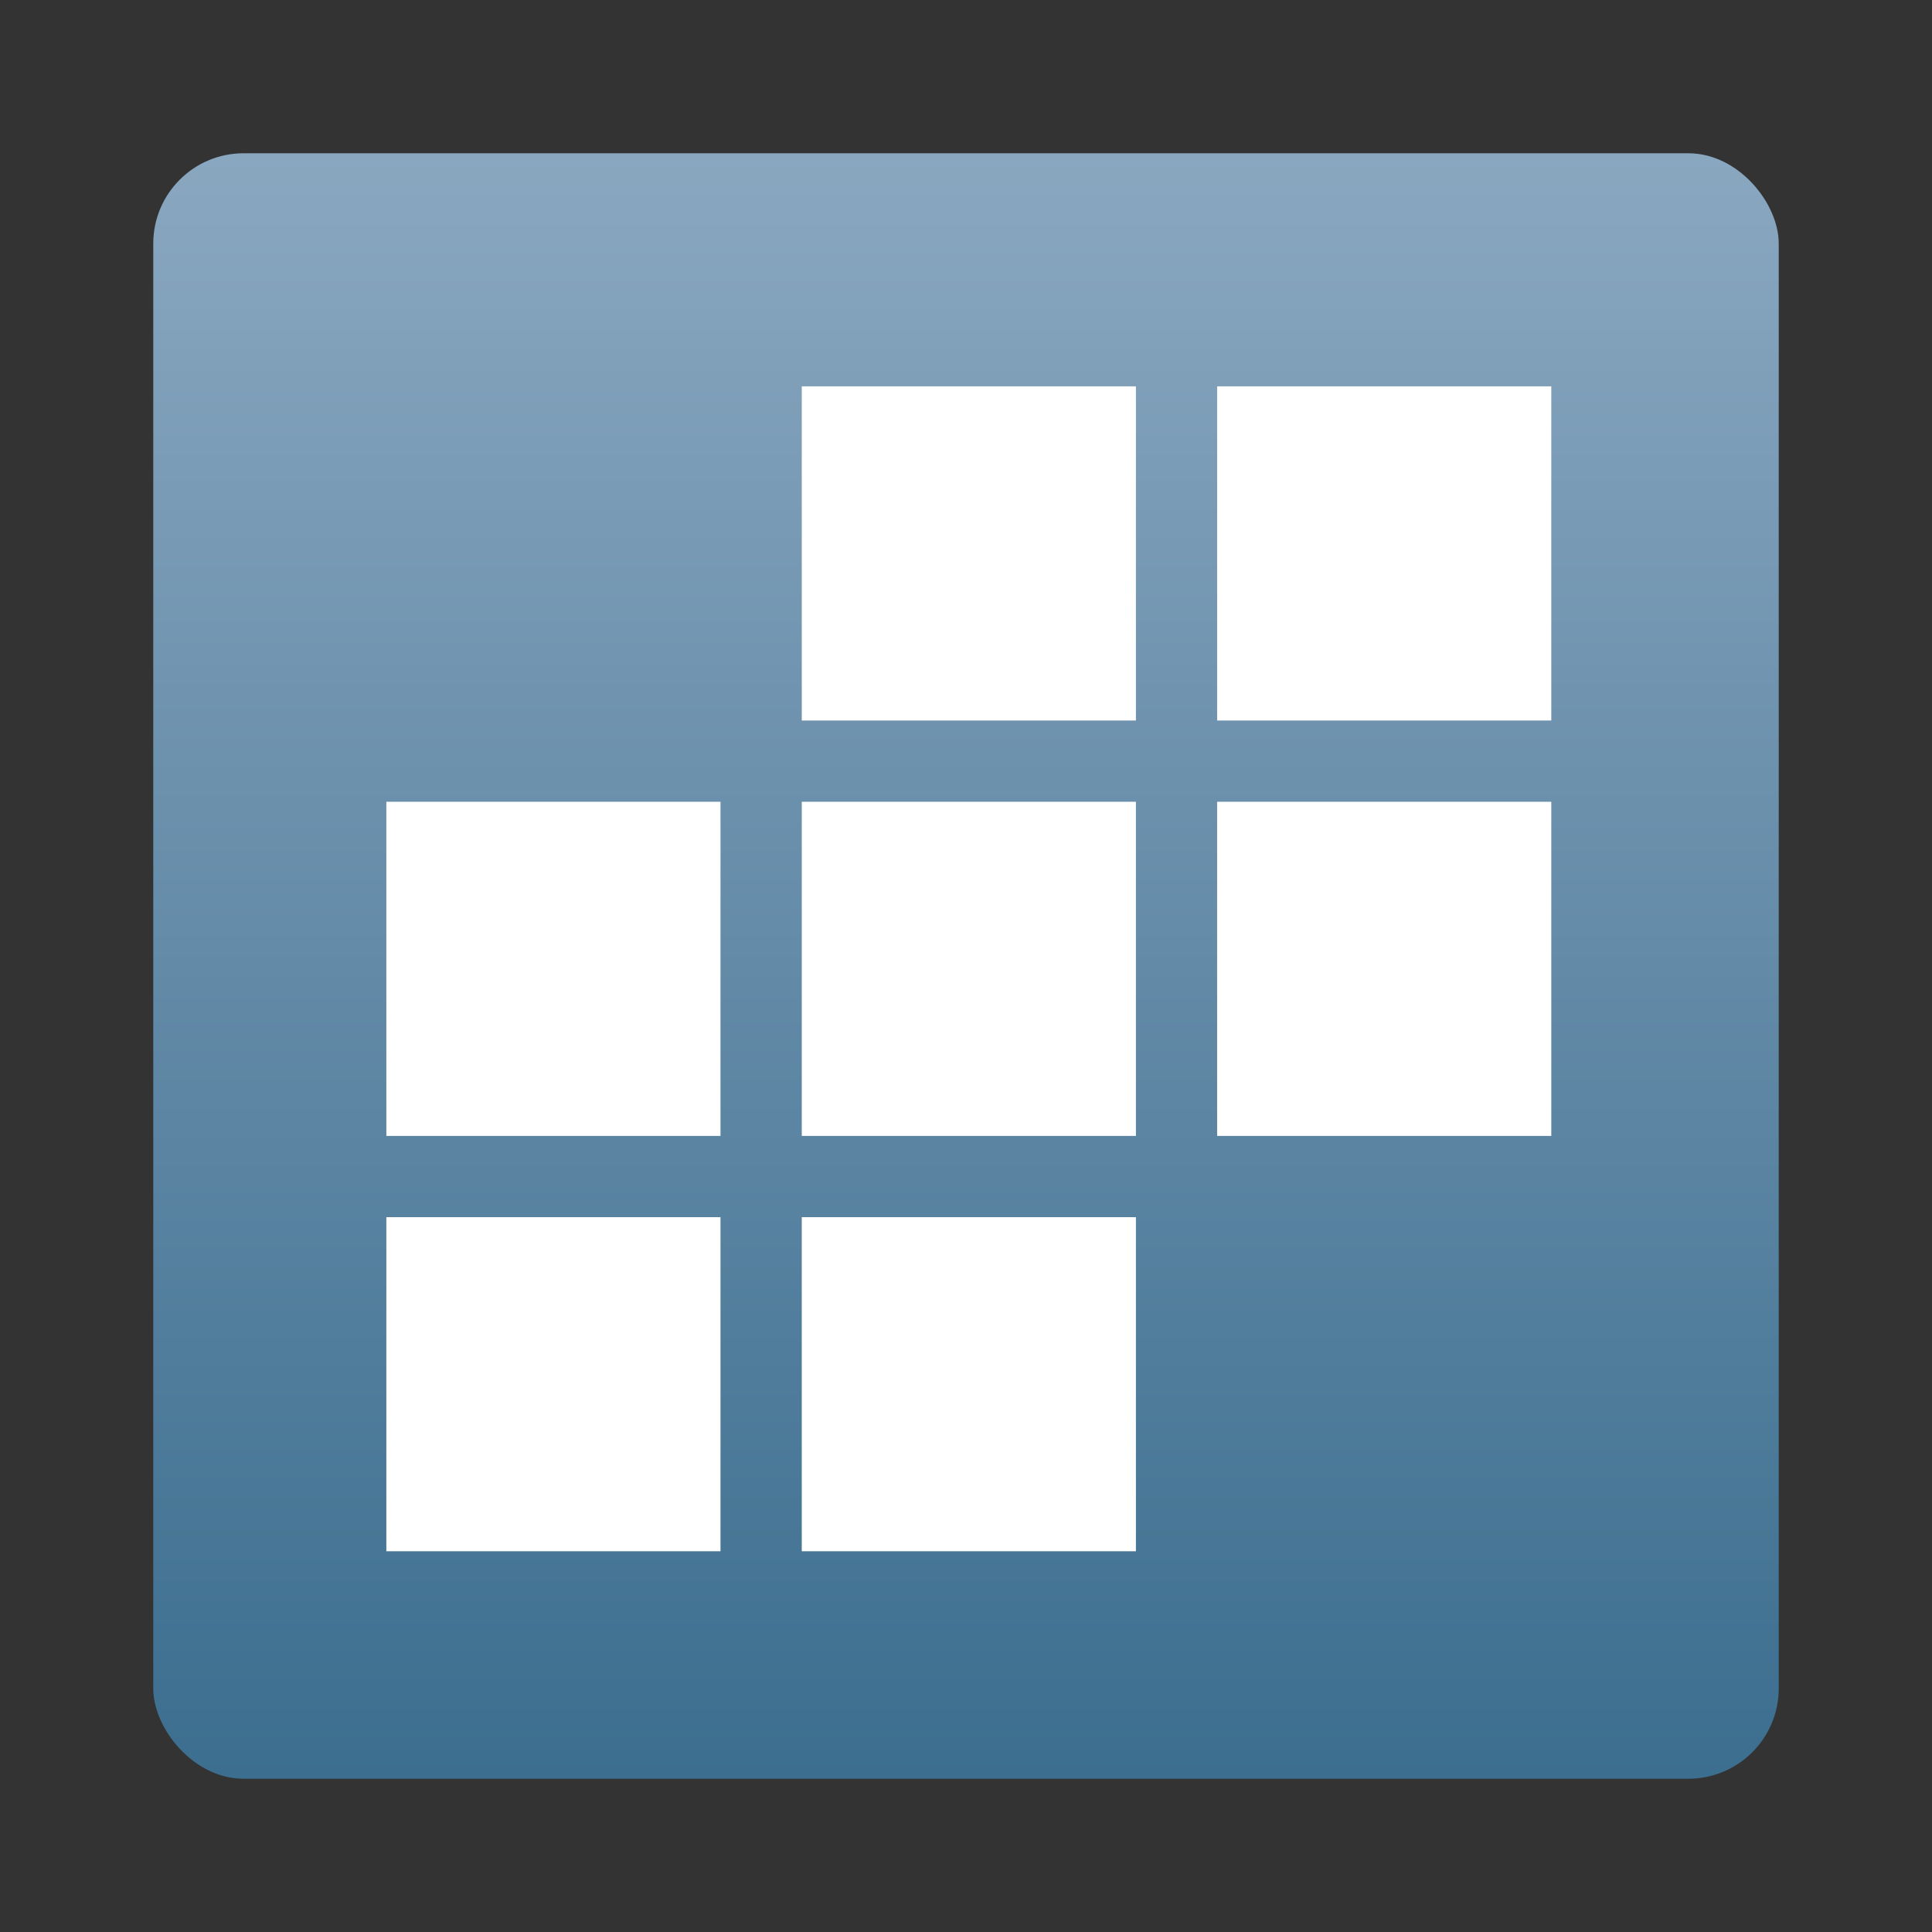<svg xmlns="http://www.w3.org/2000/svg" width="100%" height="100%" viewBox="-0.64 -0.64 33.28 33.28"><rect x="-0.64" y="-0.64" width="33.28" height="33.28" fill="#333333" stroke="none"/><defs><linearGradient id="a" x1="16" x2="16" y1="2" y2="30" gradientUnits="userSpaceOnUse"><stop offset="0" stop-color="#8aa7c0"/><stop offset="1" stop-color="#3c6e8f"/></linearGradient></defs><rect width="28" height="28" x="2" y="2" fill="url(#a)" rx="1.556" ry="1.556"/><path fill="#fff" d="M13.171 6.015h5.756v5.756h-5.756zM20.326 6.015h5.756v5.756h-5.756zM20.326 13.171h5.756v5.756h-5.756zM13.171 13.171h5.756v5.756h-5.756zM6.015 13.171h5.756v5.756H6.015zM6.015 20.326h5.756v5.756H6.015zM13.171 20.326h5.756v5.756h-5.756z"/></svg>